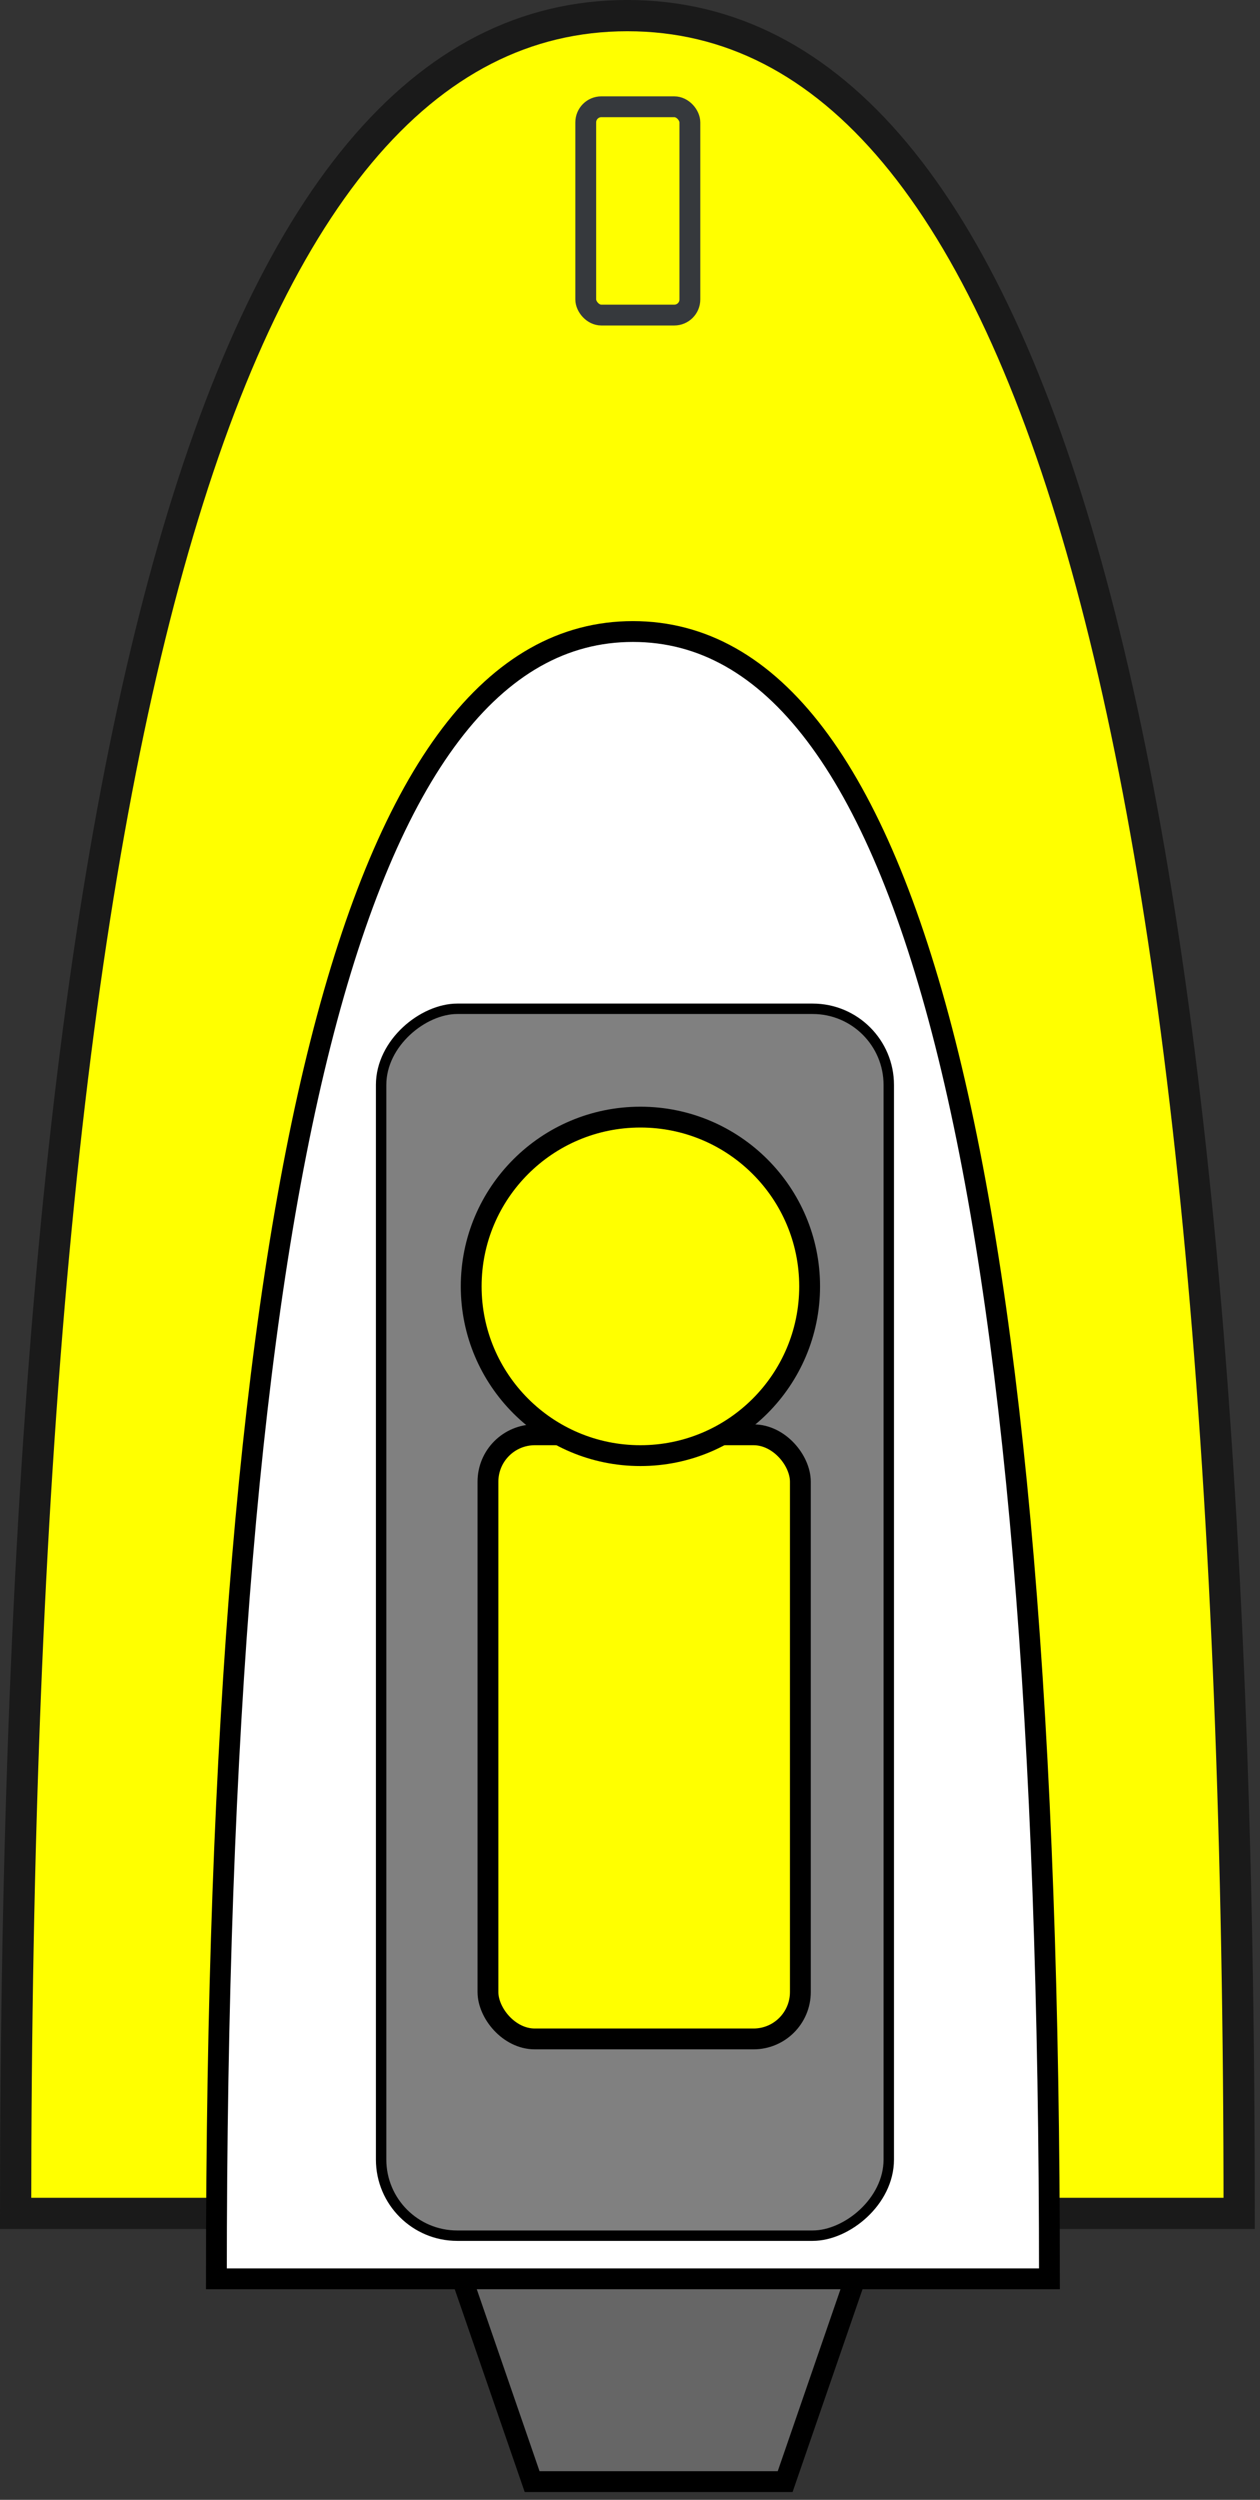 <svg xmlns="http://www.w3.org/2000/svg" xmlns:xlink="http://www.w3.org/1999/xlink" version="1.1" width="121px" height="240px" viewBox="-0.5 -0.5 121 240" content="&lt;mxfile&gt;&lt;diagram id=&quot;Cn8XWGds1wUuWcc1IZfI&quot; name=&quot;ページ1&quot;&gt;xZfLjtowFIafhiWRL7kuBzpMF600ElK7dmNDrDo4MmaAefo6iZM4JDPQElSzIPl9fPvOj21meJmfXhQpsu+SMjFDgJ5m+MsMIQh8ZL5K5VwrOIhqYas4tUGdsObvrGlp1QOnbN8L1FIKzYu+mMrdjqW6pxGl5LEftpGiP2pBtmwgrFMihupPTnVWqxEAnf6V8W1mR46wrchJE2uFfUaoPDoSfp7hpZJS10/5aclEya7BUrdbfVDbzkuxnb6pQVC3eCPiYNdmJ6bPzWLfmNLcrP0b+cXEq9xzzeXOVOWc0jJm0QQ8Cb7tVWQ6F+Ydmkez0KLsTxtDsHdZjr8omOI500y5+msnLo4Z12xdkLRseTQRZUe1GYCHsHkjKrXuMNbAi43gxQ87oriYbmqQVL0SO81W2Gslf7OlFFJVK8agKmV/XAhHD6vStmhSb7K2GIK3uSjhsJMj2US8MGmWqc4mxNb60EM2HfZngUDkRVY6dj7zrZQ5FmscRqyzt233XfbNgzXAuBlu8EKTRvlRepyUK6mJZT9PRmiuTKko92nisYzAp/IzDee577dULWh/lDOCcAgawsgL7mcdPZj1zZ5eVeVRnp4bWjFwCuxxTxIPJm4Z5AAGsQdH/B5P4Pfkeg6UPOwoo5bynYaPQfmZBizygsjhFvs9rhADL46HME02omQI049b+9/DszmdJwP6+Ybh1OAQJ5g+ysRBeLlfJGPbRbN8lyyawKYw/F9Y2z3jMedd5OHQ3RouPRy156FDGY9QDuIJKMfXKZsW5obJrhMm+6K+dm74idG/3Y4fiDy4dDIE4ZiXMfLGLhnoH44+89rdZ6s6508Bfv4D&lt;/diagram&gt;&lt;/mxfile&gt;"><rect x="-0.5" y="-0.5" width="121" height="240" fill="#333333" stroke="none"/><defs/><g><path d="M 40.25 237.75 L 50.6 207.75 L 74.9 207.75 L 85.25 237.75 Z" fill="#666666" stroke="#000000" stroke-width="2" stroke-miterlimit="10" transform="translate(0,222.75)scale(1,-1)translate(0,-222.75)" pointer-events="all"/><path d="M -45.75 47.75 Q 165.25 47.75 165.25 106.5 Q 165.25 165.25 -45.75 165.25 Z" fill="#ffff00" stroke="#1a1a1a" stroke-width="3" stroke-miterlimit="10" transform="rotate(-90,59.75,106.5)" pointer-events="all"/><path d="M -18.8 99.2 Q 139.35 99.2 139.35 139.2 Q 139.35 179.2 -18.8 179.2 Z" fill="#ffffff" stroke="#000000" stroke-width="2" stroke-miterlimit="10" transform="rotate(-90,60.28,139.2)" pointer-events="all"/><rect x="1.58" y="130.88" width="117.79" height="48.75" rx="7.31" ry="7.31" fill="#808080" stroke="rgb(0, 0, 0)" transform="rotate(-90,60.47,155.25)" pointer-events="all"/><rect x="55.75" y="9.75" width="10" height="20" rx="1.5" ry="1.5" fill="#ffff00" stroke="#36393d" stroke-width="2" pointer-events="all"/><rect x="46.36" y="137.25" width="30" height="58" rx="4.5" ry="4.5" fill="#ffff00" stroke="#000000" stroke-width="2" pointer-events="all"/><ellipse cx="61" cy="123" rx="16.25" ry="16.25" fill="#ffff00" stroke="#000000" stroke-width="2" pointer-events="all"/></g></svg>